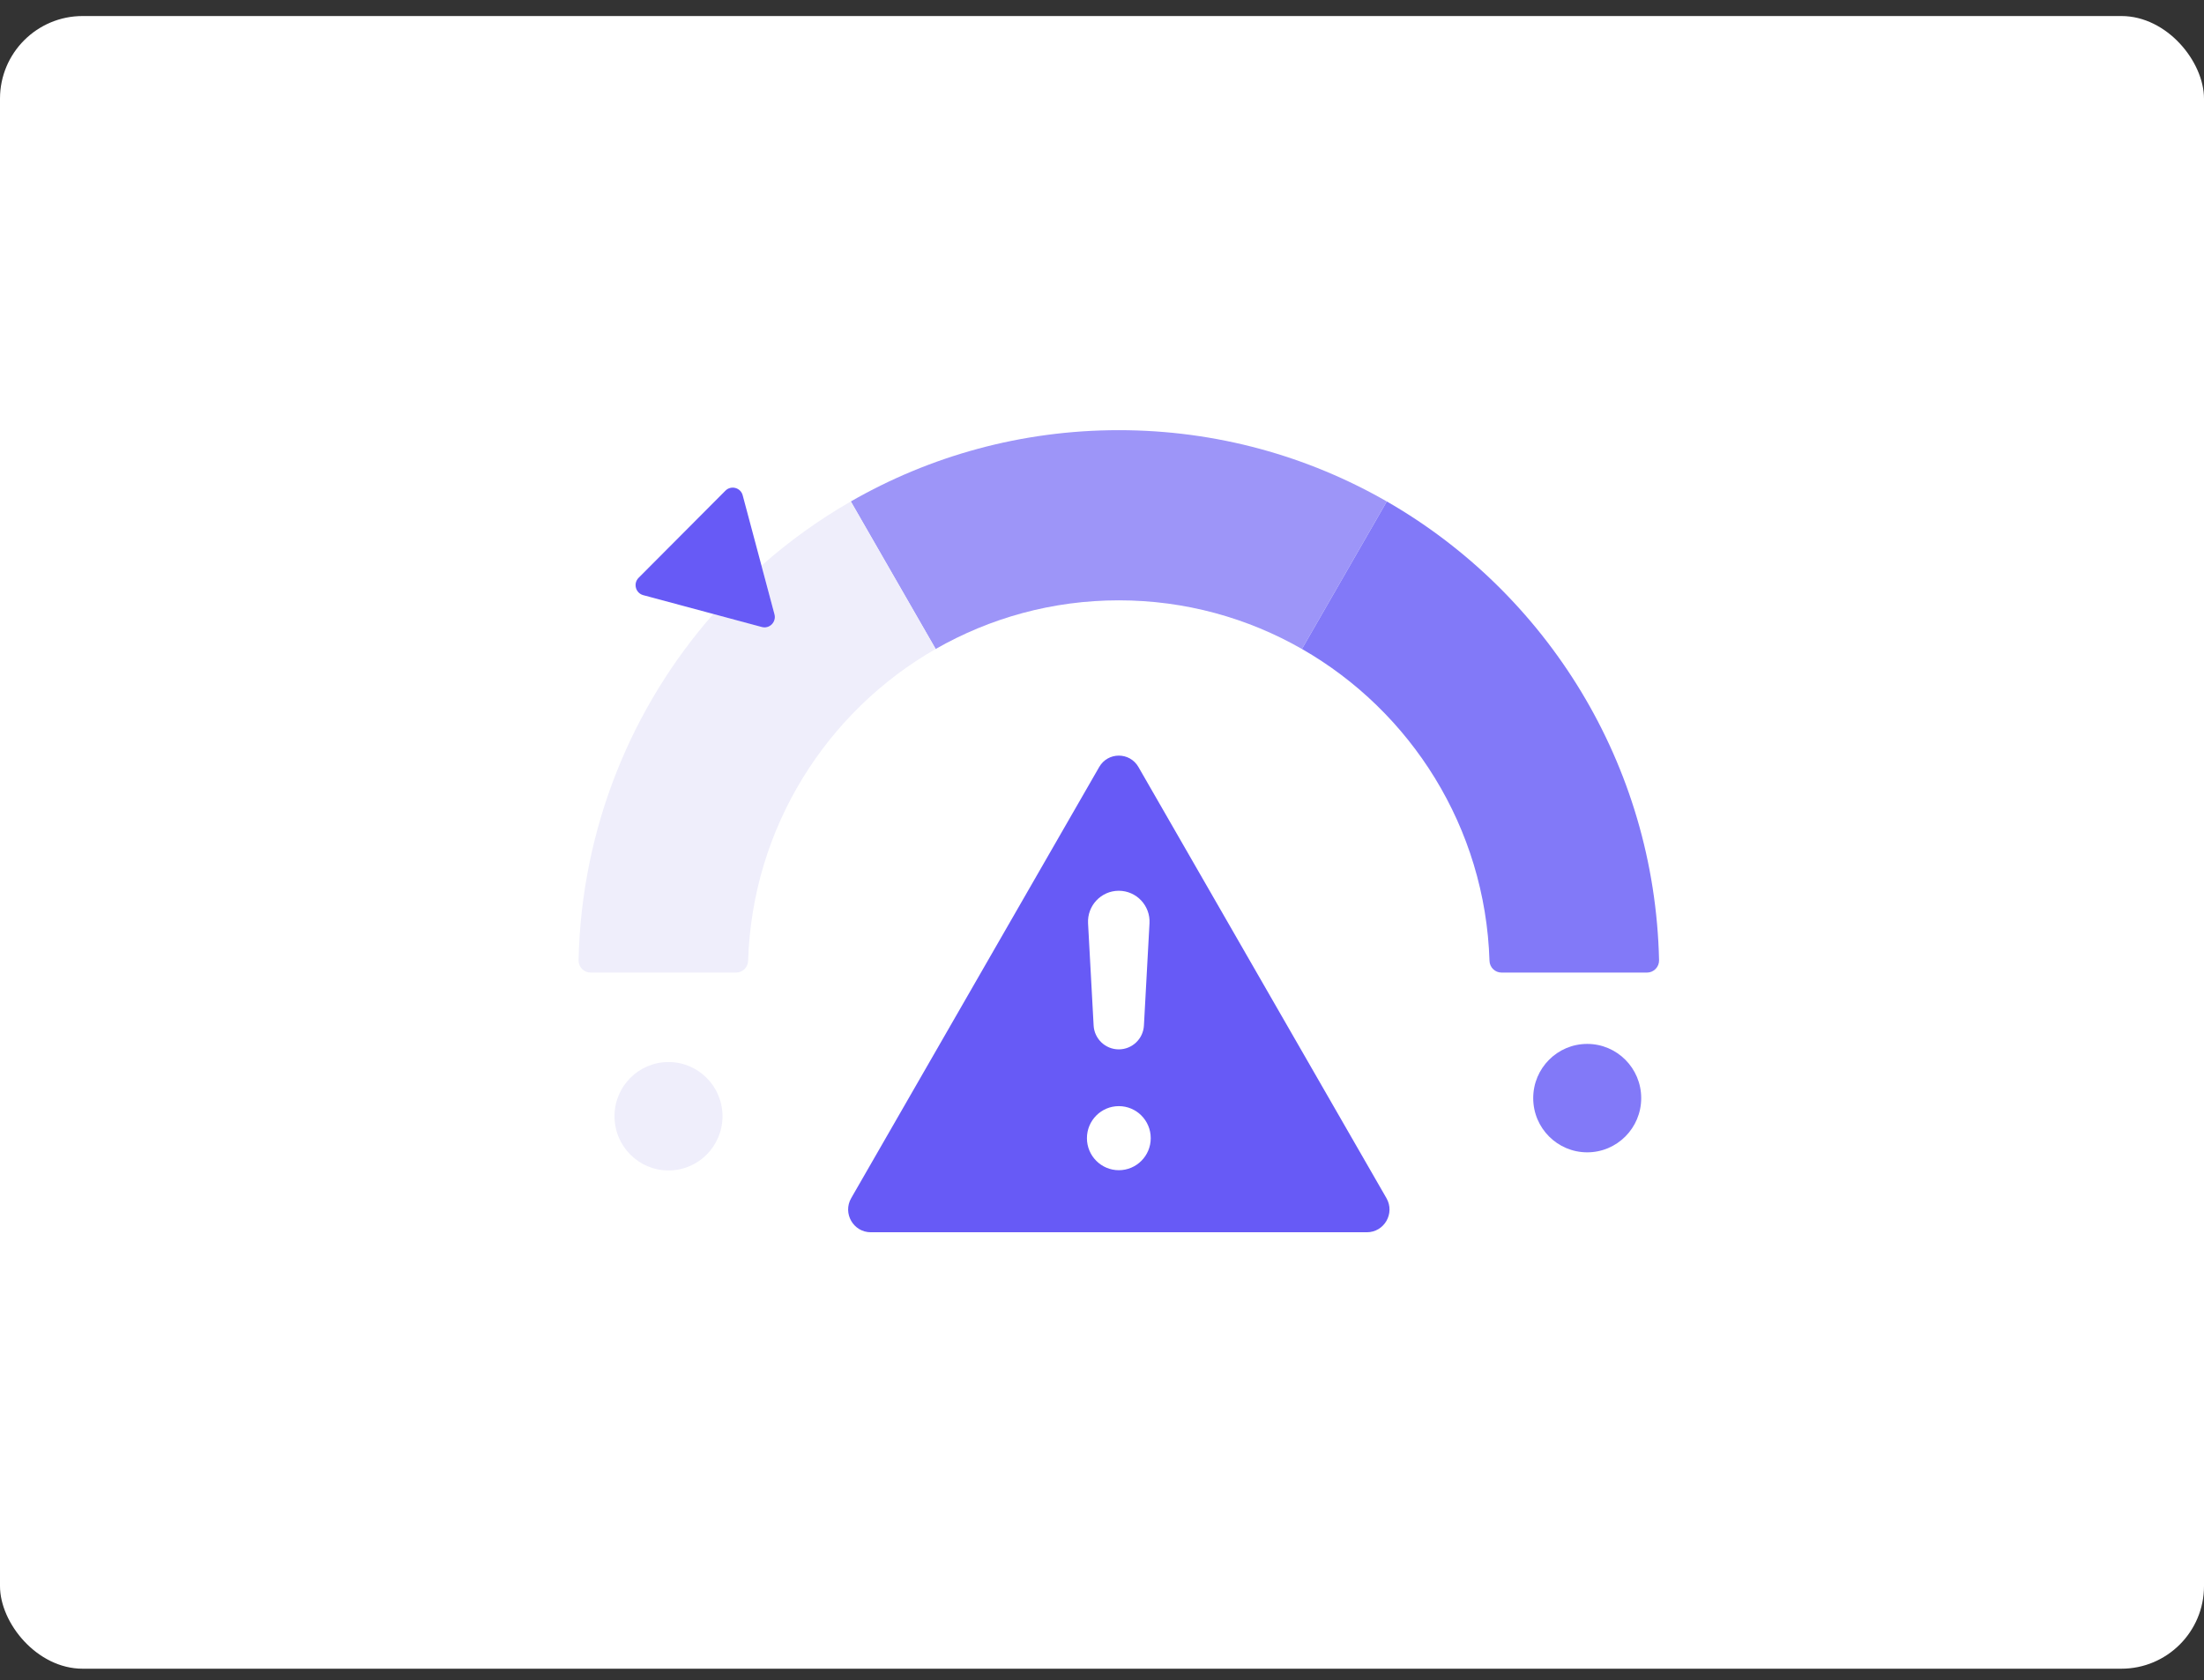 <svg width="80" height="61" viewBox="0 0 80 61" fill="none" xmlns="http://www.w3.org/2000/svg">
<rect x="0" y="0" width="80" height="61" fill="#333333" stroke="none"/>
<rect y="0.582" width="80" height="60" rx="3" fill="white"/>
<mask id="mask0" mask-type="alpha" maskUnits="userSpaceOnUse" x="0" y="0" width="80" height="61">
<rect y="0.582" width="80" height="60" rx="3" fill="white"/>
<rect y="0.582" width="80" height="60" rx="3" stroke="white"/>
</mask>
<g mask="url(#mask0)">
</g>
<path fill-rule="evenodd" clip-rule="evenodd" d="M39.899 27.845L30.896 43.499C30.58 44.049 30.976 44.737 31.608 44.737H49.613C50.246 44.737 50.641 44.049 50.325 43.499L41.322 27.845C41.006 27.295 40.215 27.295 39.899 27.845Z" fill="#675AF6"/>
<path d="M40.609 38.097C40.123 38.097 39.722 37.716 39.696 37.229L39.494 33.522C39.459 32.879 39.968 32.339 40.609 32.339C41.25 32.339 41.76 32.879 41.724 33.522L41.522 37.229C41.496 37.716 41.095 38.097 40.609 38.097Z" fill="white"/>
<ellipse cx="40.611" cy="41.321" rx="1.158" ry="1.163" fill="white"/>
<path fill-rule="evenodd" clip-rule="evenodd" d="M40.61 15.617C37.07 15.617 33.75 16.558 30.883 18.205L33.963 23.561C35.925 22.438 38.194 21.795 40.61 21.795C43.026 21.795 45.295 22.438 47.257 23.561L50.337 18.205C47.47 16.559 44.15 15.617 40.61 15.617Z" fill="#9D95F8"/>
<path fill-rule="evenodd" clip-rule="evenodd" d="M50.338 18.205L47.258 23.561C51.209 25.823 53.914 30.035 54.065 34.882C54.072 35.12 54.265 35.309 54.502 35.309H59.782C60.028 35.309 60.226 35.105 60.22 34.858C60.06 27.725 56.123 21.529 50.338 18.205V18.205Z" fill="#8279F8"/>
<ellipse cx="24.265" cy="40.525" rx="1.96" ry="1.968" fill="#EFEEFB"/>
<ellipse cx="57.612" cy="39.867" rx="1.96" ry="1.968" fill="#8279F8"/>
<path fill-rule="evenodd" clip-rule="evenodd" d="M30.883 18.205C29.723 18.871 28.637 19.653 27.642 20.534L28.114 22.303C28.189 22.583 27.933 22.839 27.655 22.764L25.893 22.29C22.937 25.656 21.108 30.044 21 34.859C20.995 35.106 21.193 35.309 21.438 35.309H26.718C26.955 35.309 27.148 35.12 27.155 34.882C27.306 30.035 30.012 25.823 33.962 23.561L30.883 18.205Z" fill="#EFEEFB"/>
<path fill-rule="evenodd" clip-rule="evenodd" d="M28.112 22.303L26.958 17.982C26.884 17.702 26.535 17.609 26.331 17.814L23.18 20.977C22.976 21.182 23.07 21.532 23.348 21.607L27.653 22.764C27.931 22.839 28.186 22.583 28.112 22.303Z" fill="#675AF6"/>
</svg>

